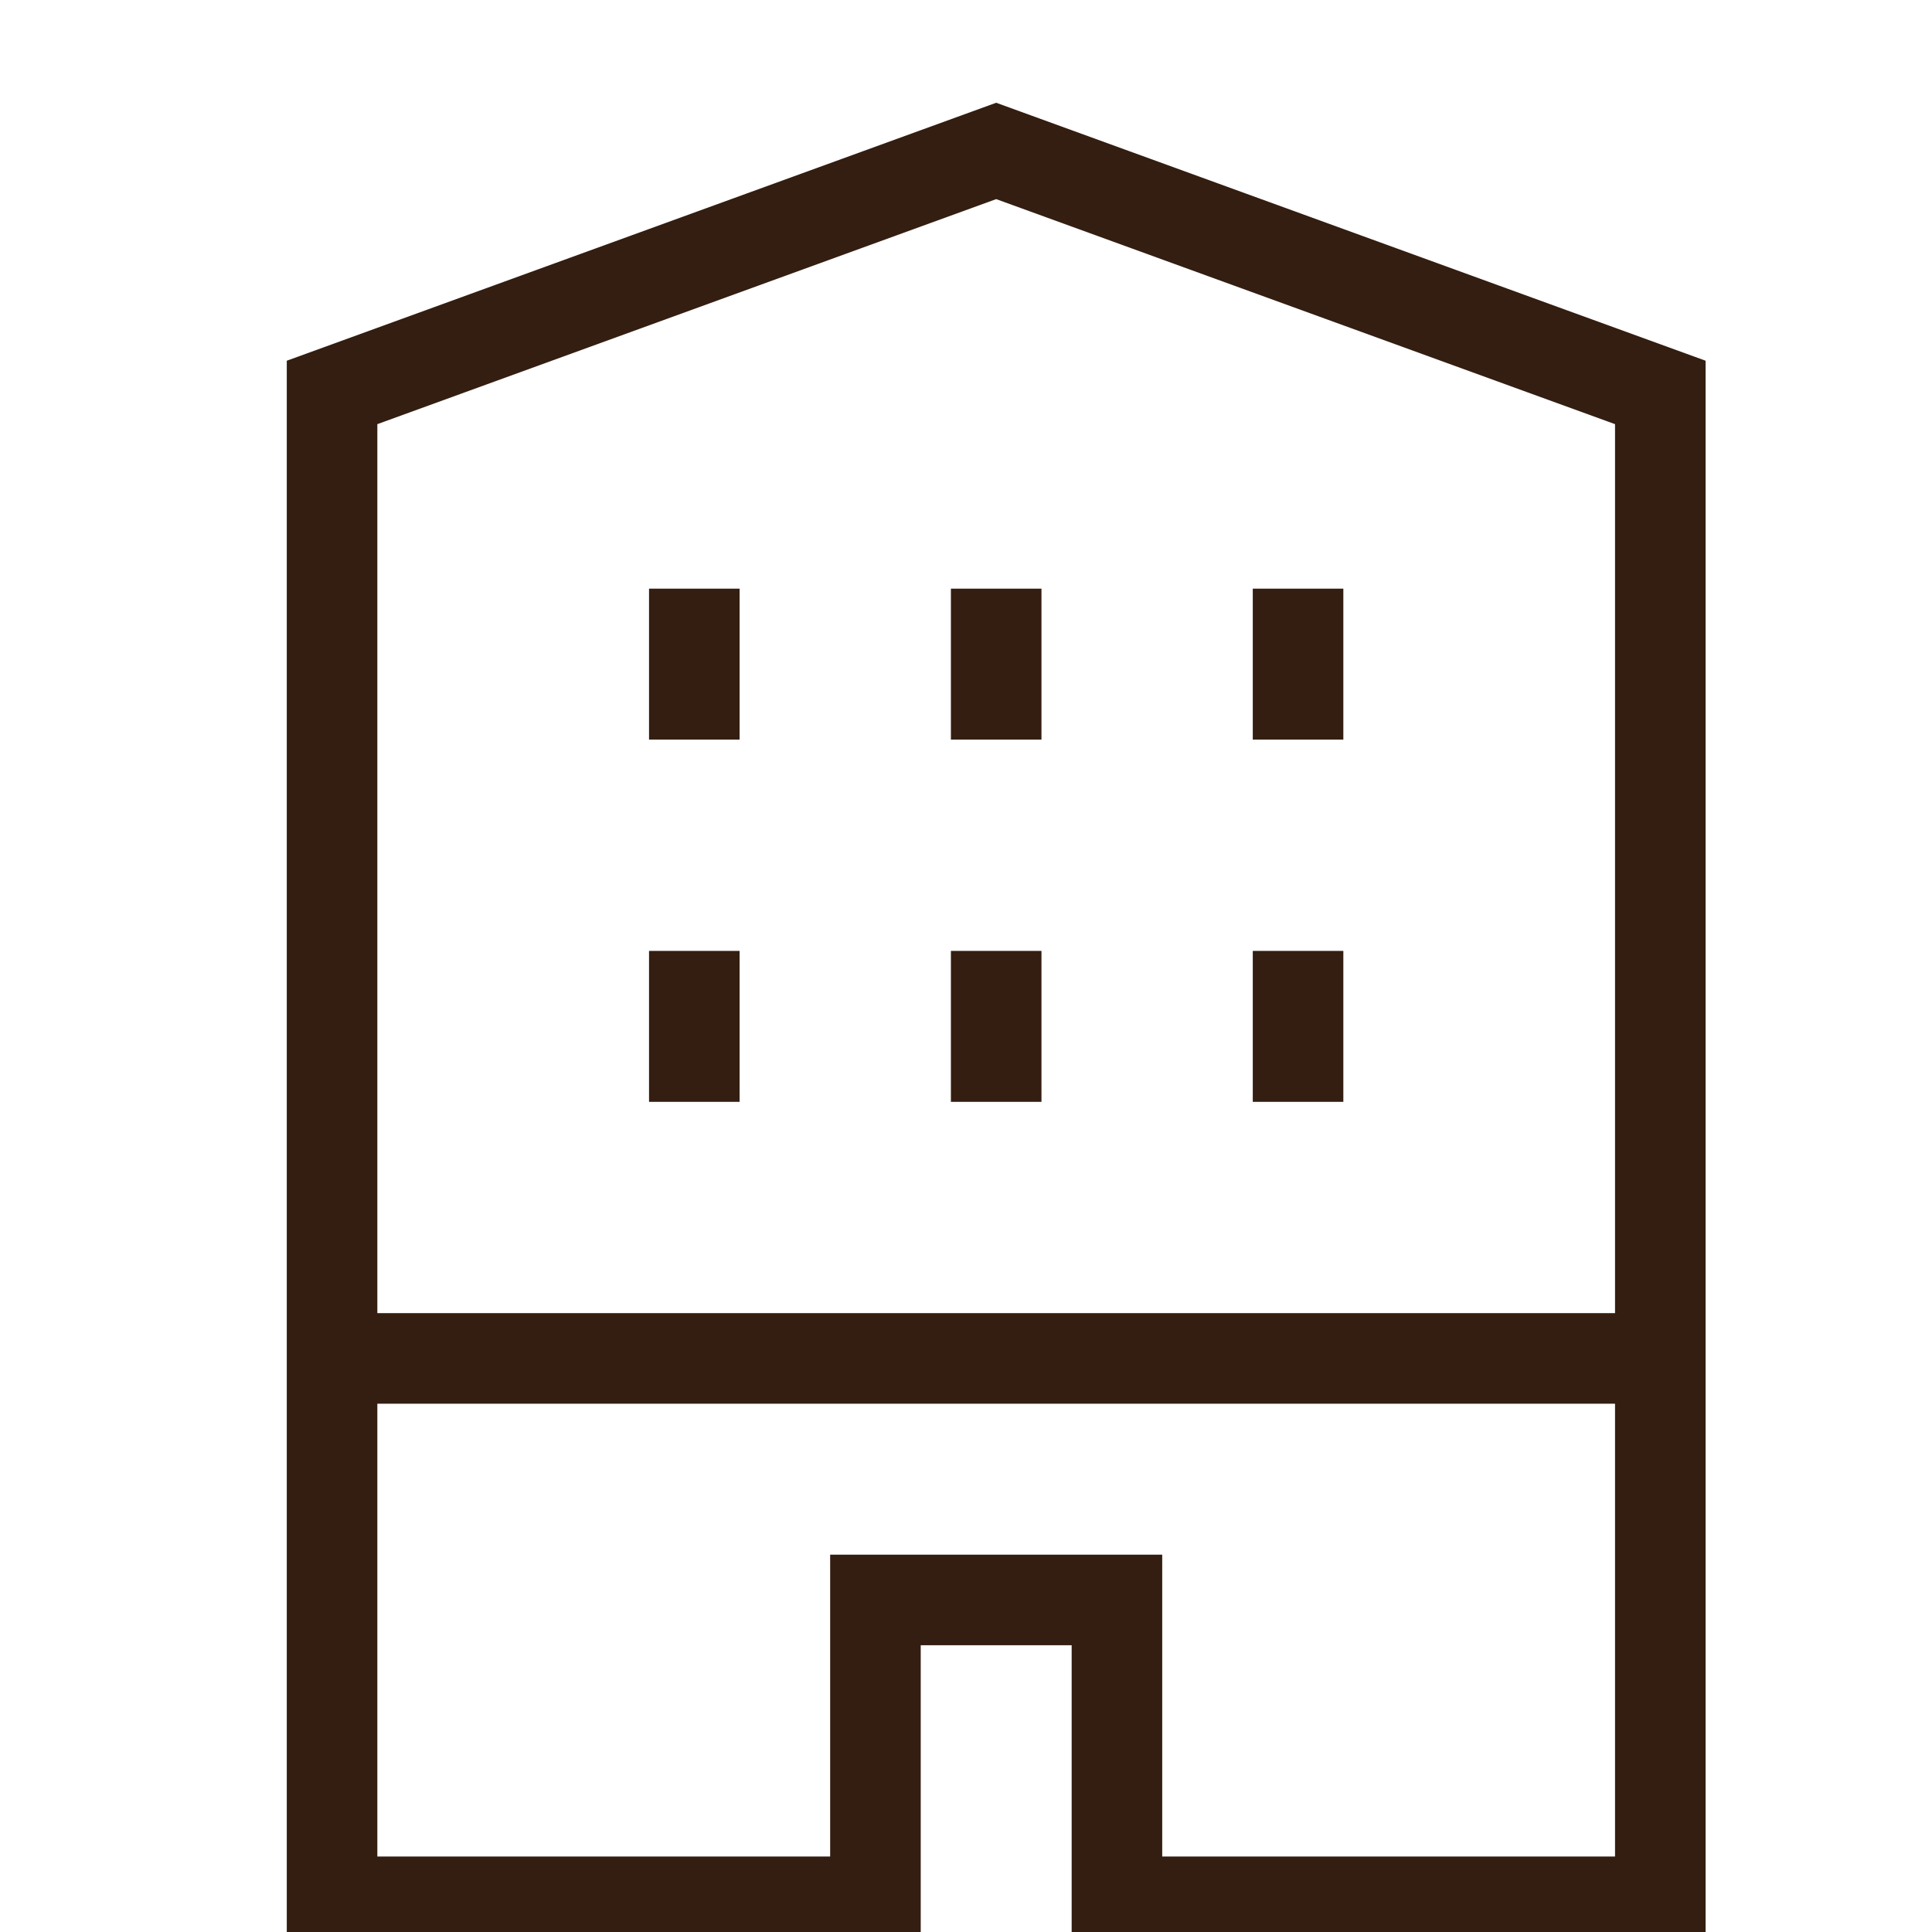 <svg xmlns="http://www.w3.org/2000/svg" viewBox="0 0 32 32">
    <g class="nc-icon-wrapper" stroke-linecap="square" stroke-width="1.5" fill="none" stroke="#331e11"
       stroke-miterlimit="10">
        <path data-color="color-2" d="M11.5 16.5v1M16.5 16.5v1M21.5 16.5v1M11.5 10.5v1M16.5 10.5v1M21.5 10.5v1"/>
        <path d="M5.5 22.5h22M16.5 2.5l-11 4v25h9v-5h4v5h9v-25l-11-4z"/>
    </g>
</svg>
